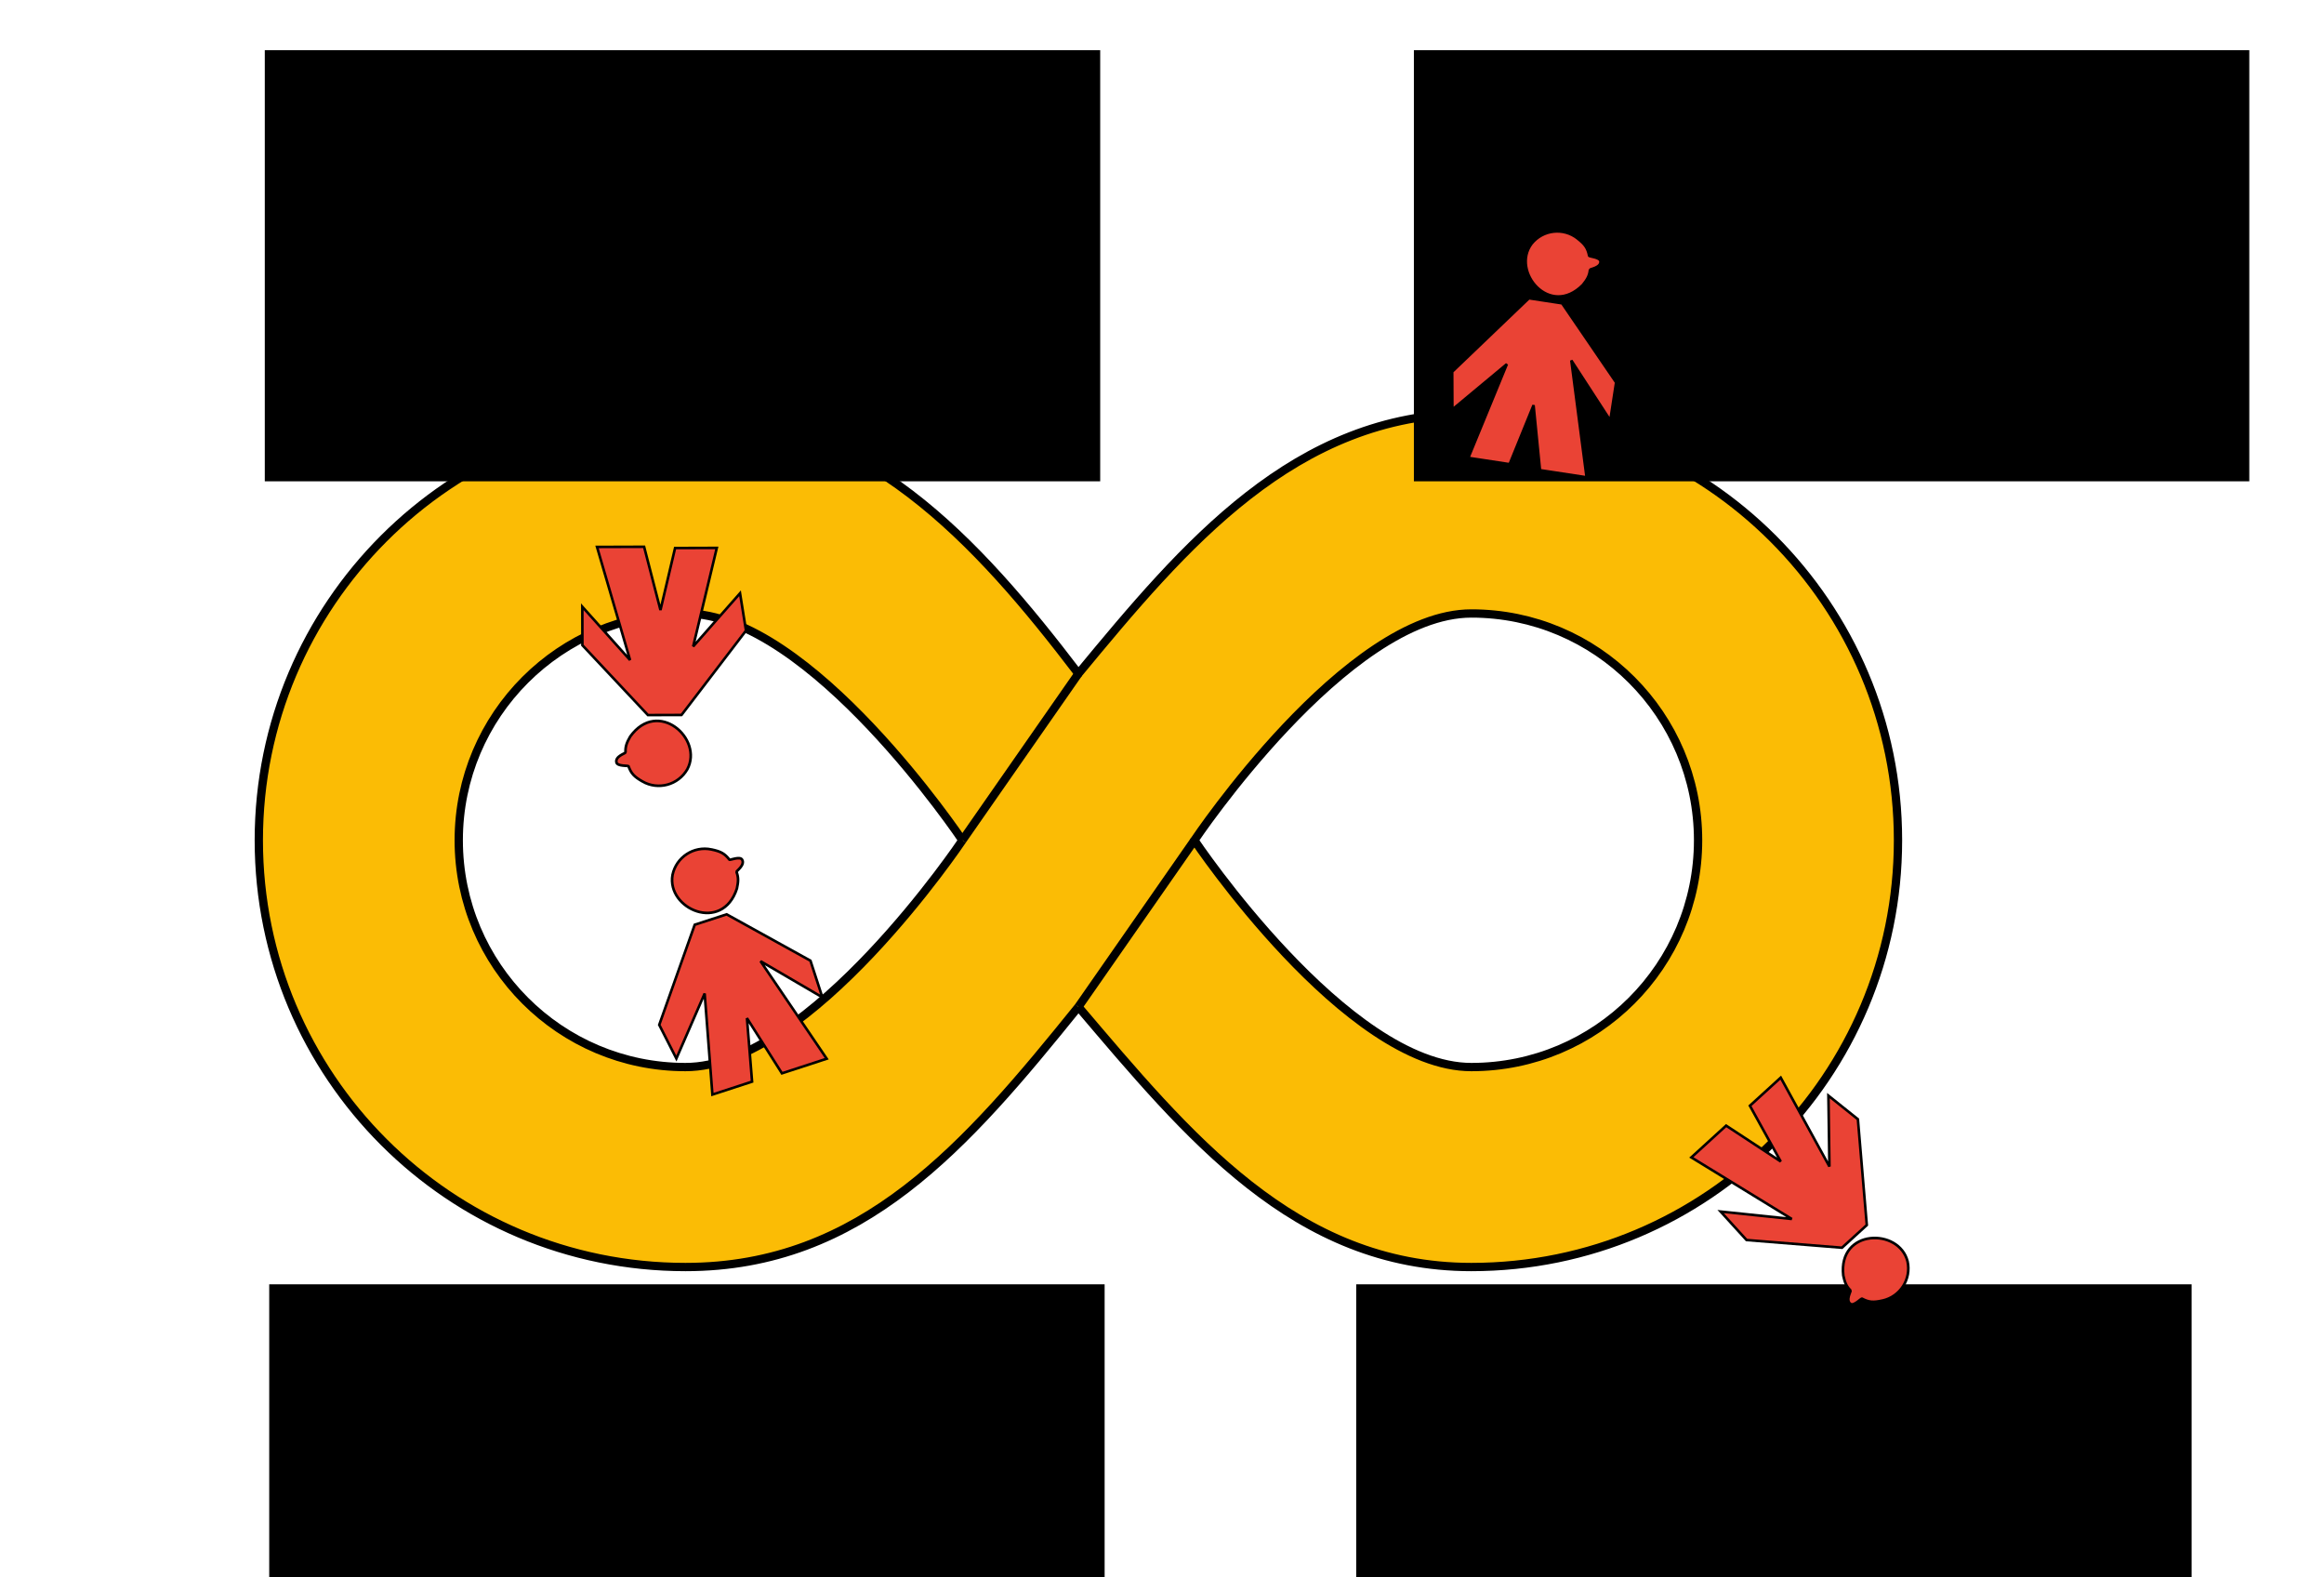 <?xml version="1.0" encoding="UTF-8" standalone="no"?>
<!-- Created with Inkscape (http://www.inkscape.org/) -->

<svg
   xmlns:dc="http://purl.org/dc/elements/1.1/"
   xmlns:cc="http://creativecommons.org/ns#"
   xmlns:rdf="http://www.w3.org/1999/02/22-rdf-syntax-ns#"
   xmlns:svg="http://www.w3.org/2000/svg"
   xmlns="http://www.w3.org/2000/svg"
   xmlns:sodipodi="http://sodipodi.sourceforge.net/DTD/sodipodi-0.dtd"
   xmlns:inkscape="http://www.inkscape.org/namespaces/inkscape"
   width="140mm"
   height="95mm"
   viewBox="0 0 140 95"
   version="1.1"
   id="svg8"
   inkscape:version="0.92.5 (2060ec1f9f, 2020-04-08)"
   sodipodi:docname="infinity.svg"
   inkscape:export-filename="/home/kristian/projects/online_teaching_survival_guide/images/infinity.png"
   inkscape:export-xdpi="108.55158"
   inkscape:export-ydpi="108.55158">
  <defs
     id="defs2" />
  <sodipodi:namedview
     id="base"
     pagecolor="#ffffff"
     bordercolor="#666666"
     borderopacity="1.0"
     inkscape:pageopacity="0.0"
     inkscape:pageshadow="2"
     inkscape:zoom="0.98994949"
     inkscape:cx="313.01142"
     inkscape:cy="-47.811998"
     inkscape:document-units="mm"
     inkscape:current-layer="layer1"
     showgrid="false"
     inkscape:window-width="1848"
     inkscape:window-height="1016"
     inkscape:window-x="72"
     inkscape:window-y="27"
     inkscape:window-maximized="1" />
  <g
     inkscape:label="Layer 1"
     inkscape:groupmode="layer"
     id="layer1"
     transform="translate(0,-202)">
    <path
       style="fill:#fbbc05;fill-opacity:1;stroke:#000000;stroke-width:0.5;stroke-linecap:butt;stroke-linejoin:round;stroke-miterlimit:5.2;stroke-dasharray:none;stroke-dashoffset:0"
       d="m 64.964,262.638 c 6.554,7.698 13.035,15.67 23.67,15.67 14.195,2.5e-4 25.703,-11.507 25.703,-25.702 -4e-5,-14.195 -11.508,-25.703 -25.703,-25.702 -10.636,3e-5 -17.305,7.972 -23.67,15.67 -6.082,-7.982 -13.035,-15.67 -23.67,-15.67 -14.195,-2.5e-4 -25.703,11.507 -25.703,25.702 4e-5,14.195 11.508,25.703 25.703,25.702 10.636,-3e-5 16.927,-7.311 23.67,-15.67 m -6.988,-10.032 c 0,0 -9.139,13.659 -16.682,13.659 -7.544,2e-4 -13.659,-6.115 -13.659,-13.659 9e-5,-7.544 6.116,-13.659 13.659,-13.659 7.543,9e-5 16.682,13.659 16.682,13.659 m 30.659,-13.659 c 7.544,-2e-4 13.659,6.115 13.659,13.659 -9e-5,7.544 -6.116,13.659 -13.659,13.659 -7.543,-9e-5 -16.682,-13.659 -16.682,-13.659 0,0 9.139,-13.659 16.682,-13.659 z"
       id="path19"
       inkscape:connector-curvature="0"
       sodipodi:nodetypes="ccccccccccccccccccc" />
    <path
       style="fill:none;stroke:#000000;stroke-width:0.5;stroke-linecap:butt;stroke-linejoin:miter;stroke-opacity:1"
       d="m 57.975,252.606 6.988,-10.032"
       id="path827"
       inkscape:connector-curvature="0" />
    <path
       style="fill:none;stroke:#000000;stroke-width:0.5;stroke-linecap:butt;stroke-linejoin:miter;stroke-opacity:1"
       d="m 64.964,262.638 6.988,-10.032"
       id="path829"
       inkscape:connector-curvature="0" />
    <flowRoot
       xml:space="preserve"
       id="flowRoot833"
       style="font-style:normal;font-weight:normal;font-size:40px;line-height:1.25;font-family:sans-serif;letter-spacing:0px;word-spacing:0px;fill:#000000;fill-opacity:1;stroke:none"
       transform="matrix(0.265,0,0,0.265,-30.736,167.75)"><flowRegion
         id="flowRegion835"><rect
           id="rect837"
           width="189.909"
           height="97.985"
           x="437.396"
           y="140.645" /></flowRegion><flowPara
         id="flowPara839"
         style="font-style:italic;font-size:21.333px">get a new idea</flowPara></flowRoot>    <flowRoot
       transform="matrix(0.265,0,0,0.265,-34.211,242.078)"
       style="font-style:normal;font-weight:normal;font-size:40px;line-height:1.25;font-family:sans-serif;letter-spacing:0px;word-spacing:0px;fill:#000000;fill-opacity:1;stroke:none"
       id="flowRoot847"
       xml:space="preserve"><flowRegion
         id="flowRegion843"><rect
           y="140.645"
           x="437.396"
           height="97.985"
           width="189.909"
           id="rect841" /></flowRegion><flowPara
         style="font-style:italic;font-size:21.333px"
         id="flowPara845">create material</flowPara></flowRoot>    <flowRoot
       xml:space="preserve"
       id="flowRoot855"
       style="font-style:normal;font-weight:normal;font-size:40px;line-height:1.25;font-family:sans-serif;letter-spacing:0px;word-spacing:0px;fill:#000000;fill-opacity:1;stroke:none"
       transform="matrix(0.265,0,0,0.265,-99.692,242.078)"><flowRegion
         id="flowRegion851"><rect
           id="rect849"
           width="189.909"
           height="97.985"
           x="437.396"
           y="140.645" /></flowRegion><flowPara
         id="flowPara853"
         style="font-style:italic;font-size:21.333px">scrap one half</flowPara></flowRoot>    <flowRoot
       transform="matrix(0.265,0,0,0.265,-99.959,167.75)"
       style="font-style:normal;font-weight:normal;font-size:40px;line-height:1.25;font-family:sans-serif;letter-spacing:0px;word-spacing:0px;fill:#000000;fill-opacity:1;stroke:none"
       id="flowRoot863"
       xml:space="preserve"><flowRegion
         id="flowRegion859"><rect
           y="140.645"
           x="437.396"
           height="97.985"
           width="189.909"
           id="rect857" /></flowRegion><flowPara
         style="font-style:italic;font-size:21.333px"
         id="flowPara861">review your work</flowPara></flowRoot>    <g
       id="g850"
       transform="rotate(8.673,52.495,784.015)">
      <g
         id="g3194"
         transform="matrix(-0.177,0,0,0.177,158.483,167.325)"
         inkscape:export-filename="/home/krother/Desktop/mySpeakerBusiness/speaker_types.png"
         inkscape:export-xdpi="149.98193"
         inkscape:export-ydpi="149.98193"
         style="fill:#ea4335;fill-opacity:1;stroke:#000000;stroke-width:0.897">
        <path
           inkscape:export-ydpi="300.03"
           inkscape:export-xdpi="300.03"
           inkscape:export-filename="C:\Documents and Settings\Kristian\Pulpit\title.png"
           inkscape:connector-curvature="0"
           id="path3196"
           d="m 844.757,277.507 c -2.825,1.631 -3.806,2.682 -4.723,5.189 -0.103,0.282 -3.78,-0.084 -4.1,1.315 -0.485,2.121 3.123,3.068 3.105,3.389 -0.114,2.095 0.49,3.456 1.617,5.408 9.413,13.001 24.981,-0.806 19.395,-11.198 -3.093,-5.357 -9.938,-7.196 -15.295,-4.104 z"
           style="fill:#ea4335;fill-opacity:1;stroke:#000000;stroke-width:0.897"
           sodipodi:nodetypes="ssssccs" />
      </g>
      <g
         id="g3198"
         transform="matrix(-0.172,0,0,0.172,153.824,168.914)"
         inkscape:export-filename="/home/krother/Desktop/mySpeakerBusiness/speaker_types.png"
         inkscape:export-xdpi="149.98193"
         inkscape:export-ydpi="149.98193"
         style="stroke:#000000;stroke-width:0.897">
        <path
           sodipodi:nodetypes="cccccccccccccc"
           style="fill:#ea4335;fill-opacity:1;stroke:#000000;stroke-width:0.897"
           d="m 878.67,329.043 -22.681,-29.475 h -11.763 l -22.874,24.529 0.013,13.479 16.662,-18.726 -11.449,39.649 h 16.496 l 5.659,-22.162 5.185,21.688 h 14.614 l -8.387,-34.488 16.47,18.574 z"
           id="path3200"
           inkscape:connector-curvature="0"
           inkscape:export-filename="C:\Documents and Settings\Kristian\Pulpit\title.png"
           inkscape:export-xdpi="300.03"
           inkscape:export-ydpi="300.03" />
      </g>
    </g>
    <g
       transform="rotate(137.614,48.797,268.634)"
       id="g860">
      <g
         style="fill:#ea4335;fill-opacity:1;stroke:#000000;stroke-width:0.897"
         inkscape:export-ydpi="149.98193"
         inkscape:export-xdpi="149.98193"
         inkscape:export-filename="/home/krother/Desktop/mySpeakerBusiness/speaker_types.png"
         transform="matrix(-0.177,0,0,0.177,158.483,167.325)"
         id="g854">
        <path
           sodipodi:nodetypes="ssssccs"
           style="fill:#ea4335;fill-opacity:1;stroke:#000000;stroke-width:0.897"
           d="m 844.757,277.507 c -2.825,1.631 -3.806,2.682 -4.723,5.189 -0.103,0.282 -3.78,-0.084 -4.1,1.315 -0.485,2.121 3.123,3.068 3.105,3.389 -0.114,2.095 0.49,3.456 1.617,5.408 9.413,13.001 24.981,-0.806 19.395,-11.198 -3.093,-5.357 -9.938,-7.196 -15.295,-4.104 z"
           id="path852"
           inkscape:connector-curvature="0"
           inkscape:export-filename="C:\Documents and Settings\Kristian\Pulpit\title.png"
           inkscape:export-xdpi="300.03"
           inkscape:export-ydpi="300.03" />
      </g>
      <g
         style="stroke:#000000;stroke-width:0.897"
         inkscape:export-ydpi="149.98193"
         inkscape:export-xdpi="149.98193"
         inkscape:export-filename="/home/krother/Desktop/mySpeakerBusiness/speaker_types.png"
         transform="matrix(-0.172,0,0,0.172,153.824,168.914)"
         id="g858">
        <path
           inkscape:export-ydpi="300.03"
           inkscape:export-xdpi="300.03"
           inkscape:export-filename="C:\Documents and Settings\Kristian\Pulpit\title.png"
           inkscape:connector-curvature="0"
           id="path856"
           d="m 878.67,329.043 -22.681,-29.475 h -11.763 l -22.874,24.529 0.013,13.479 16.662,-18.726 -11.449,39.649 h 16.496 l 5.659,-22.162 5.185,21.688 h 14.614 l -8.387,-34.488 16.47,18.574 z"
           style="fill:#ea4335;fill-opacity:1;stroke:#000000;stroke-width:0.897"
           sodipodi:nodetypes="cccccccccccccc" />
      </g>
    </g>
    <g
       id="g870"
       transform="rotate(179.818,23.805,232.777)">
      <g
         id="g864"
         transform="matrix(-0.177,0,0,0.177,158.483,167.325)"
         inkscape:export-filename="/home/krother/Desktop/mySpeakerBusiness/speaker_types.png"
         inkscape:export-xdpi="149.98193"
         inkscape:export-ydpi="149.98193"
         style="fill:#ea4335;fill-opacity:1;stroke:#000000;stroke-width:0.897">
        <path
           inkscape:export-ydpi="300.03"
           inkscape:export-xdpi="300.03"
           inkscape:export-filename="C:\Documents and Settings\Kristian\Pulpit\title.png"
           inkscape:connector-curvature="0"
           id="path862"
           d="m 844.757,277.507 c -2.825,1.631 -3.806,2.682 -4.723,5.189 -0.103,0.282 -3.78,-0.084 -4.1,1.315 -0.485,2.121 3.123,3.068 3.105,3.389 -0.114,2.095 0.49,3.456 1.617,5.408 9.413,13.001 24.981,-0.806 19.395,-11.198 -3.093,-5.357 -9.938,-7.196 -15.295,-4.104 z"
           style="fill:#ea4335;fill-opacity:1;stroke:#000000;stroke-width:0.897"
           sodipodi:nodetypes="ssssccs" />
      </g>
      <g
         id="g868"
         transform="matrix(-0.172,0,0,0.172,153.824,168.914)"
         inkscape:export-filename="/home/krother/Desktop/mySpeakerBusiness/speaker_types.png"
         inkscape:export-xdpi="149.98193"
         inkscape:export-ydpi="149.98193"
         style="stroke:#000000;stroke-width:0.897">
        <path
           sodipodi:nodetypes="cccccccccccccc"
           style="fill:#ea4335;fill-opacity:1;stroke:#000000;stroke-width:0.897"
           d="m 878.67,329.043 -22.681,-29.475 h -11.763 l -22.874,24.529 0.013,13.479 16.662,-18.726 -11.449,39.649 h 16.496 l 5.659,-22.162 5.185,21.688 h 14.614 l -8.387,-34.488 16.47,18.574 z"
           id="path866"
           inkscape:connector-curvature="0"
           inkscape:export-filename="C:\Documents and Settings\Kristian\Pulpit\title.png"
           inkscape:export-xdpi="300.03"
           inkscape:export-ydpi="300.03" />
      </g>
    </g>
    <g
       transform="rotate(-18.057,141.45,128.123)"
       id="g880">
      <g
         style="fill:#ea4335;fill-opacity:1;stroke:#000000;stroke-width:0.897"
         inkscape:export-ydpi="149.98193"
         inkscape:export-xdpi="149.98193"
         inkscape:export-filename="/home/krother/Desktop/mySpeakerBusiness/speaker_types.png"
         transform="matrix(-0.177,0,0,0.177,158.483,167.325)"
         id="g874">
        <path
           sodipodi:nodetypes="ssssccs"
           style="fill:#ea4335;fill-opacity:1;stroke:#000000;stroke-width:0.897"
           d="m 844.757,277.507 c -2.825,1.631 -3.806,2.682 -4.723,5.189 -0.103,0.282 -3.78,-0.084 -4.1,1.315 -0.485,2.121 3.123,3.068 3.105,3.389 -0.114,2.095 0.49,3.456 1.617,5.408 9.413,13.001 24.981,-0.806 19.395,-11.198 -3.093,-5.357 -9.938,-7.196 -15.295,-4.104 z"
           id="path872"
           inkscape:connector-curvature="0"
           inkscape:export-filename="C:\Documents and Settings\Kristian\Pulpit\title.png"
           inkscape:export-xdpi="300.03"
           inkscape:export-ydpi="300.03" />
      </g>
      <g
         style="stroke:#000000;stroke-width:0.897"
         inkscape:export-ydpi="149.98193"
         inkscape:export-xdpi="149.98193"
         inkscape:export-filename="/home/krother/Desktop/mySpeakerBusiness/speaker_types.png"
         transform="matrix(-0.172,0,0,0.172,153.824,168.914)"
         id="g878">
        <path
           inkscape:export-ydpi="300.03"
           inkscape:export-xdpi="300.03"
           inkscape:export-filename="C:\Documents and Settings\Kristian\Pulpit\title.png"
           inkscape:connector-curvature="0"
           id="path876"
           d="m 878.67,329.043 -22.681,-29.475 h -11.763 l -22.874,24.529 0.013,13.479 16.662,-18.726 -11.449,39.649 h 16.496 l 5.659,-22.162 5.185,21.688 h 14.614 l -8.387,-34.488 16.47,18.574 z"
           style="fill:#ea4335;fill-opacity:1;stroke:#000000;stroke-width:0.897"
           sodipodi:nodetypes="cccccccccccccc" />
      </g>
    </g>
  </g>
</svg>
